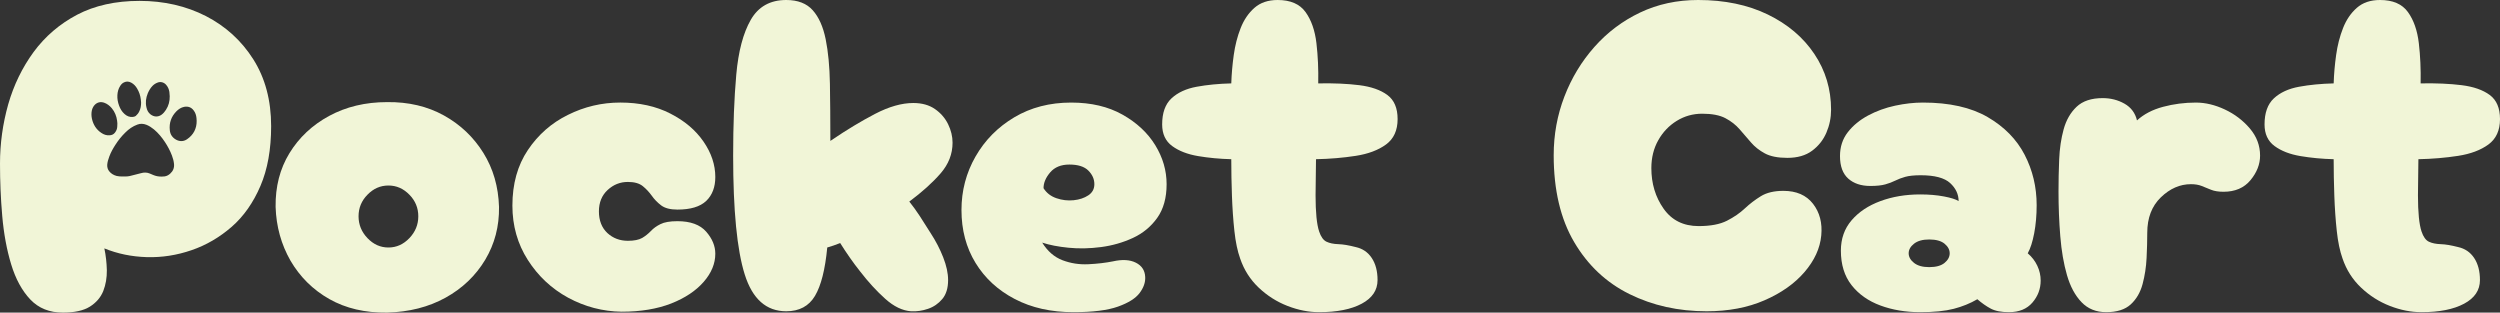<?xml version="1.0" encoding="utf-8"?>
<!-- Generator: Adobe Illustrator 27.5.0, SVG Export Plug-In . SVG Version: 6.00 Build 0)  -->
<svg version="1.1" id="Layer_1" xmlns="http://www.w3.org/2000/svg" xmlns:xlink="http://www.w3.org/1999/xlink" x="0px" y="0px"
	 viewBox="0 0 612.526 76.595" style="enable-background:new 0 0 612.526 76.595;" xml:space="preserve">
<rect x="0" y="0" width="612.526" height="76.595" fill="#333333" stroke="none"/>
<style type="text/css">
	.st0{fill:#F8F9FA;}
	.st1{fill:#F8F9F9;}
	.st2{fill:#989898;}
	.st3{fill:#999999;}
	.st4{fill:#FDF5F2;}
	.st5{fill:#989899;}
	.st6{fill:#F9F9FA;}
	.st7{fill:#FCF8EC;}
	.st8{fill:#FDF6E7;}
	.st9{fill:#FDF9EF;}
	.st10{fill:#F9F9F2;}
	.st11{fill:#F9FAF1;}
	.st12{fill:#FDF8EA;}
	.st13{fill:#FEF5E1;}
	.st14{fill:#FBF8EB;}
	.st15{fill:#FEF6E1;}
	.st16{fill:#FCF7E9;}
	.st17{fill:#FCF5DF;}
	.st18{fill:#FEF7E2;}
	.st19{fill:#FFF8E8;}
	.st20{fill:#FBF6E5;}
	.st21{fill:#F9F8EA;}
	.st22{fill:#FCF7E3;}
	.st23{fill:#FDF7E8;}
	.st24{fill:#FEF6E4;}
	.st25{fill:#FDF8E4;}
	.st26{fill:#FEF4DE;}
	.st27{fill:#FEF7E7;}
	.st28{fill:#FEFAEC;}
	.st29{fill:#FCF8EA;}
	.st30{fill:#FBFAEA;}
	.st31{fill:#FCF7E7;}
	.st32{fill:#FDF5E5;}
	.st33{fill:#FEF5E5;}
	.st34{fill:#F7F8F8;}
	.st35{fill:#FCF0CB;}
	.st36{fill:#FDF6E6;}
	.st37{fill:#FEF1D3;}
	.st38{fill:#FAF7E6;}
	.st39{fill:#FEF7E4;}
	.st40{fill:#F7FAEE;}
	.st41{fill:#FDF6E3;}
	.st42{fill:#FAF9E7;}
	.st43{fill:#FCF1D4;}
	.st44{fill:#F9F6E8;}
	.st45{fill:#FEF5E3;}
	.st46{fill:#FBF8E6;}
	.st47{fill:#FCF3D6;}
	.st48{fill:#F5E1AC;}
	.st49{fill:#FAF7EB;}
	.st50{fill:#FCF5DE;}
	.st51{fill:#FCF5E0;}
	.st52{fill:#FEF6E7;}
	.st53{fill:#FDF7E6;}
	.st54{fill:#FDF7E5;}
	.st55{fill:#FEF4D7;}
	.st56{fill:#FAEECA;}
	.st57{fill:#FAF8ED;}
	.st58{fill:#F4DE9D;}
	.st59{fill:#FCF1D3;}
	.st60{fill:#FDF3E3;}
	.st61{fill:#FEF5E2;}
	.st62{fill:#FBEABC;}
	.st63{fill:#FCF2D6;}
	.st64{fill:#FEF6E0;}
	.st65{fill:#FDF2D9;}
	.st66{fill:#FCF0CE;}
	.st67{fill:#FAF8E8;}
	.st68{fill:#FDF6DF;}
	.st69{fill:#FBEEC8;}
	.st70{fill:#FBF8E7;}
	.st71{fill:#FBE8C3;}
	.st72{fill:#FDF4DD;}
	.st73{fill:#FDF8E7;}
	.st74{fill:#FFF6DC;}
	.st75{fill:#FDFAEA;}
	.st76{fill:#FAF1D6;}
	.st77{fill:#FFF1D6;}
	.st78{fill:#FCF7E4;}
	.st79{fill:#D4D4D4;}
	.st80{fill:#F9EABC;}
	.st81{fill:#FDF8E9;}
	.st82{fill:#FDF4D7;}
	.st83{fill:#FEF5DE;}
	.st84{fill:#D5D5D5;}
	.st85{fill:#FDF3D7;}
	.st86{fill:#FBF0CB;}
	.st87{fill:#FDF6E4;}
	.st88{fill:#FCE8BA;}
	.st89{fill:#FDF4DA;}
	.st90{fill:#F7E8B8;}
	.st91{fill:#FEF8E1;}
	.st92{fill:#FBF1CC;}
	.st93{fill:#FEF2D2;}
	.st94{fill:#FDF3D9;}
	.st95{fill:#FBEBD0;}
	.st96{fill:#FEF2D5;}
	.st97{fill:#FBE8B8;}
	.st98{fill:#C7C6C6;}
	.st99{fill:#F7DFAA;}
	.st100{fill:#FCE9B5;}
	.st101{fill:#FCF5E1;}
	.st102{fill:#FDF3D3;}
	.st103{fill:#FCF0D2;}
	.st104{fill:#F6DFA5;}
	.st105{fill:#F9F5D3;}
	.st106{fill:#FDF5DF;}
	.st107{fill:#FEF6E3;}
	.st108{fill:#FEF3DA;}
	.st109{fill:#FAE6B8;}
	.st110{fill:#C5C5C4;}
	.st111{fill:#B9B9B8;}
	.st112{fill:#D2D2D2;}
	.st113{fill:#C2C2C2;}
	.st114{fill:#C9C8C8;}
	.st115{fill:#FAF8EC;}
	.st116{fill:#F9FAED;}
	.st117{fill:#FDF2D0;}
	.st118{fill:#F8EFC8;}
	.st119{fill:#FEF3D7;}
	.st120{fill:#F6E8B3;}
	.st121{fill:#FCF0D0;}
	.st122{fill:#FDF1CE;}
	.st123{fill:#F4DDA4;}
	.st124{fill:#F6E6B7;}
	.st125{fill:#F9EEC9;}
	.st126{fill:#F1E09D;}
	.st127{fill:#FFF5DD;}
	.st128{fill:#F8EEBB;}
	.st129{fill:#F3E1A1;}
	.st130{fill:#EEDC9D;}
	.st131{fill:#FFF6E5;}
	.st132{fill:#FCEFC7;}
	.st133{fill:#F8E5B4;}
	.st134{fill:#FDF1D6;}
	.st135{fill:#FBF4D4;}
	.st136{fill:#FBEFCD;}
	.st137{fill:#FEF7ED;}
	.st138{fill:#FFF8EA;}
	.st139{fill:#FFF0CD;}
	.st140{fill:#FFF5E0;}
	.st141{fill:#FDF3D6;}
	.st142{fill:#FCEFCB;}
	.st143{fill:#F3DB8E;}
	.st144{fill:#FCF2DD;}
	.st145{fill:#F4E3AC;}
	.st146{fill:#F8EDC4;}
	.st147{fill:#F8E8B6;}
	.st148{fill:#F4DB8D;}
	.st149{fill:#FCEFD0;}
	.st150{fill:#FAEFC6;}
	.st151{fill:#FCF5DA;}
	.st152{fill:#F6E5B7;}
	.st153{fill:#9E9E9E;}
	.st154{fill:#C4C4C3;}
	.st155{fill:#BCBBBB;}
	.st156{fill:#BABABA;}
	.st157{fill:#B9B9B9;}
	.st158{fill:#BDBDBD;}
	.st159{fill:#BBBBBB;}
	.st160{fill:#BEBEBE;}
	.st161{fill:#CBCBCA;}
	.st162{fill:#C0BFBF;}
	.st163{fill:#CAC9C9;}
	.st164{fill:#C6C5C5;}
	.st165{fill:#CFCECE;}
	.st166{fill:#C4C4C4;}
	.st167{fill:#BBBABA;}
	.st168{fill:#C3C3C3;}
	.st169{fill:#C1C1C1;}
	.st170{fill:#D2D3D2;}
	.st171{fill:#F7F7F8;}
	.st172{fill:#C8C8C8;}
	.st173{fill:#D3D3D3;}
	.st174{fill:#C7C7C6;}
	.st175{fill:#CBCACA;}
	.st176{fill:#CDCDCD;}
	.st177{fill:#C5C4C4;}
	.st178{fill:#BAB9B9;}
	.st179{fill:#C9C9C9;}
	.st180{fill:#D1D0D0;}
	.st181{fill:#C2C1C1;}
	.st182{fill:#D5D5D4;}
	.st183{fill:#FFF4E3;}
	.st184{fill:#F1DB9F;}
	.st185{fill:#F8E6C5;}
	.st186{fill:#FCEFCF;}
	.st187{fill:#FCF8F1;}
	.st188{fill:#F9FAF0;}
	.st189{fill:#FEF5DA;}
	.st190{fill:#FEF5D9;}
	.st191{fill:#FDF5E1;}
	.st192{fill:#FCF5D4;}
	.st193{fill:#F6E6AD;}
	.st194{fill:#9F9F9F;}
	.st195{fill:#BCBCBC;}
	.st196{fill:#C5C5C5;}
	.st197{fill:#DFDFDE;}
	.st198{fill:#C4C3C3;}
	.st199{fill:#C8C8C7;}
	.st200{fill:#C1C1C0;}
	.st201{fill:#D0D0D0;}
	.st202{fill:#D9D9D9;}
	.st203{fill:#BFBFBF;}
	.st204{fill:#C0C0C0;}
	.st205{fill:#CCCCCB;}
	.st206{fill:#B4B4B4;}
	.st207{fill:#BAB9BA;}
	.st208{fill:#C9C9C8;}
	.st209{fill:#CCCCCC;}
	.st210{fill:#FBF7E5;}
	.st211{fill:#F5E5BA;}
	.st212{fill:#F5DEA5;}
	.st213{fill:#FAE2AA;}
	.st214{fill:#FCEECB;}
	.st215{fill:#DBDADA;}
	.st216{fill:#D9D9D8;}
	.st217{fill:#A8A7A7;}
	.st218{fill:#E4E4E4;}
	.st219{fill:#CECECD;}
	.st220{fill:#C1C0C0;}
	.st221{fill:#C3C2C2;}
	.st222{fill:#FFEEDA;}
	.st223{fill:#F2DDA0;}
	.st224{fill:#FCE2BE;}
	.st225{fill:#FFEFDD;}
	.st226{fill:#FFF5DE;}
	.st227{fill:#F9DFBC;}
	.st228{fill:#FEEFC3;}
	.st229{fill:#F4D899;}
	.st230{fill:#D6D6D6;}
	.st231{fill:#E2E3E2;}
	.st232{fill:#DDDDDD;}
	.st233{fill:#FFF8EE;}
	.st234{fill:#F5E2A8;}
	.st235{fill:#FAF3CE;}
	.st236{fill:#F8EDCB;}
	.st237{fill:#FFF4D7;}
	.st238{fill:#FCF3DC;}
	.st239{fill:#FDF5D5;}
	.st240{fill:#F8E7B5;}
	.st241{fill:#F6E5B5;}
	.st242{fill:#F8ECD2;}
	.st243{fill:#F8F8E8;}
	.st244{fill:#FDF5DB;}
	.st245{fill:#FFF6E4;}
	.st246{fill:#F4E2A8;}
	.st247{fill:#F8EABA;}
	.st248{fill:#D3D2D2;}
	.st249{fill:#BEBDBD;}
	.st250{fill:#CECECE;}
	.st251{fill:#FBF0CE;}
	.st252{fill:#FCF5E7;}
	.st253{fill:#FEF2D0;}
	.st254{fill:#FDF8E6;}
	.st255{fill:#FCF3CA;}
	.st256{fill:#FAEDC7;}
	.st257{fill:#F5DCA0;}
	.st258{fill:#FAE8B3;}
	.st259{fill:#FEF6E2;}
	.st260{fill:#FCF0CD;}
	.st261{fill:#FCF4D6;}
	.st262{fill:#F8E3AD;}
	.st263{fill:#F7E4AD;}
	.st264{fill:#FCF4DD;}
	.st265{fill:#FCFAEC;}
	.st266{fill:#FEF1CF;}
	.st267{fill:#F8E4B9;}
	.st268{fill:#FBF4D7;}
	.st269{fill:#AEADAD;}
	.st270{fill:#C6C6C6;}
	.st271{fill:#FAF9F0;}
	.st272{fill:#FBF9EC;}
	.st273{fill:#FCF9E8;}
	.st274{fill:#FEF6DB;}
	.st275{fill:#FDF6DA;}
	.st276{fill:#F9E9BD;}
	.st277{fill:#FAF0C9;}
	.st278{fill:#FFF5D6;}
	.st279{fill:#F8EBB7;}
	.st280{fill:#FBF9EE;}
	.st281{fill:#FCF4D9;}
	.st282{fill:#FBF2D7;}
	.st283{fill:#FEF4DA;}
	.st284{fill:#FEF5D1;}
	.st285{fill:#FFF4E2;}
	.st286{fill:#FAF1CE;}
	.st287{fill:#FFF1CD;}
	.st288{fill:#D0D1D1;}
	.st289{fill:#D1D1D1;}
	.st290{fill:#DEDEDE;}
	.st291{fill:#CDCBCB;}
	.st292{fill:#CFCECD;}
	.st293{fill:#B1B0B0;}
	.st294{fill:#E4E5E4;}
	.st295{fill:#D8D9D8;}
	.st296{fill:#CACAC9;}
	.st297{fill:#F9F9F9;}
	.st298{fill:#F4F4F4;}
	.st299{fill:#BFBFBE;}
	.st300{fill:#FBF7E4;}
	.st301{fill:#F6E2AD;}
	.st302{fill:#FFF5D5;}
	.st303{fill:#FEF3DB;}
	.st304{fill:#FCF2D3;}
	.st305{fill:#FEF1CE;}
	.st306{fill:#DCDCDC;}
	.st307{fill:#FFF5E4;}
	.st308{fill:#F8E7BA;}
	.st309{fill:#F7E4C1;}
	.st310{fill:#FFF4D2;}
	.st311{fill:#FCF9EC;}
	.st312{fill:#FEF2D6;}
	.st313{fill:#BFBEBE;}
	.st314{fill:#FEF3D2;}
	.st315{fill:#F5E2A6;}
	.st316{fill:#FDF2CF;}
	.st317{fill:#FDF3DB;}
	.st318{fill:#F5ECCB;}
	.st319{fill:#F6E3AE;}
	.st320{fill:#FBF8E8;}
	.st321{fill:#FBF5E2;}
	.st322{fill:#FFF9E8;}
	.st323{fill:#A9A8A8;}
	.st324{fill:#FEF5DC;}
	.st325{fill:#FDF9EB;}
	.st326{fill:#FEF1D9;}
	.st327{fill:#C3C3C2;}
	.st328{fill:#DDDCDC;}
	.st329{fill:#DFDEDE;}
	.st330{fill:#FCF4E1;}
	.st331{fill:#FAEABD;}
	.st332{fill:#FAE7B8;}
	.st333{fill:#FCF7E6;}
	.st334{fill:#F6D588;}
	.st335{fill:#FAF8E4;}
	.st336{fill:#D4D4D3;}
	.st337{fill:#E7E7E7;}
	.st338{fill:#B1B1B2;}
	.st339{fill:#F4E3AB;}
	.st340{fill:#F7DB97;}
	.st341{fill:#FBECC2;}
	.st342{fill:#FEF2CF;}
	.st343{fill:#F6E1AC;}
	.st344{fill:#FCEDC4;}
	.st345{fill:#F7E2AB;}
	.st346{fill:#F5E6BD;}
	.st347{fill:#FBF8EA;}
	.st348{fill:#FCEECC;}
	.st349{fill:#FEF9EE;}
	.st350{fill:#F6E4B0;}
	.st351{fill:#FEECC5;}
	.st352{fill:#F6DFA6;}
	.st353{fill:#FBF1D7;}
	.st354{fill:#FAF0C7;}
	.st355{fill:#F9EAC0;}
	.st356{fill:#F7E7B3;}
	.st357{fill:#F8EABF;}
	.st358{fill:#F2DE9D;}
	.st359{fill:#F7E5BD;}
	.st360{fill:#F9EFD4;}
	.st361{fill:#F4E2AC;}
	.st362{fill:#F2DD8D;}
	.st363{fill:#FAEFD0;}
	.st364{fill:#F8EBBF;}
	.st365{fill:#F6EAB9;}
	.st366{fill:#F8EBC3;}
	.st367{fill:#FCF0CA;}
	.st368{fill:#FFEDBE;}
	.st369{fill:#FBF7E6;}
	.st370{fill:#FCF3D9;}
	.st371{fill:#FAF0CC;}
	.st372{fill:#CECDCD;}
	.st373{fill:#FFF4CD;}
	.st374{fill:#FEF4D9;}
	.st375{fill:#F5E4AF;}
	.st376{fill:#F8EDC8;}
	.st377{fill:#F2DC9F;}
	.st378{fill:#F6ECBE;}
	.st379{fill:#F8F0D0;}
	.st380{fill:#F3D992;}
	.st381{fill:#FBEDC9;}
	.st382{fill:#F9EEC5;}
	.st383{fill:#F6E6BC;}
	.st384{fill:#F8E3B9;}
	.st385{fill:#F2E1A4;}
	.st386{fill:#F6DEA3;}
	.st387{fill:#EFDA94;}
	.st388{fill:#F8E8BD;}
	.st389{fill:#FCEEC9;}
	.st390{fill:#F3E1B3;}
	.st391{fill:#FAF8E6;}
	.st392{fill:#FCEECD;}
	.st393{fill:#F5E6B4;}
	.st394{fill:#F8E4B6;}
	.st395{fill:#FBE7B7;}
	.st396{fill:#F5E8BC;}
	.st397{fill:#F5E1A9;}
	.st398{fill:#FCF1D0;}
	.st399{fill:#B0B0B0;}
	.st400{fill:#F6E6B2;}
	.st401{fill:#F6D88A;}
	.st402{fill:#F5E1A6;}
	.st403{fill:#F5D98E;}
	.st404{fill:#F6E8B6;}
	.st405{fill:#CBCBCB;}
	.st406{fill:#F1E1AD;}
	.st407{fill:#F6E3B0;}
	.st408{fill:#F4E4A4;}
	.st409{fill:#F6E0AA;}
	.st410{fill:#F4E0AB;}
	.st411{fill:#F4DC9A;}
	.st412{fill:#DCDCDB;}
	.st413{fill:#FAE8BC;}
	.st414{fill:#FCF2D1;}
	.st415{fill:#EFD899;}
	.st416{fill:#FFF7D9;}
	.st417{fill:#CDCCCC;}
	.st418{fill:#F6E4AD;}
	.st419{fill:#F5D98D;}
	.st420{fill:#F7EABE;}
	.st421{fill:#D7D6D6;}
	.st422{fill:#D7D7D6;}
	.st423{fill:#FAEFCA;}
	.st424{fill:#F5E2AB;}
	.st425{fill:#F7E8B6;}
	.st426{fill:#F4E0A3;}
	.st427{fill:#F2E0A2;}
	.st428{fill:#F5E2A3;}
	.st429{fill:#F8EAC5;}
	.st430{fill:#F3DD9C;}
	.st431{fill:#F5E2A9;}
	.st432{fill:#F9EDC6;}
	.st433{fill:#FBE8CA;}
	.st434{fill:#FFF3DD;}
	.st435{fill:#FDF0C9;}
	.st436{fill:#E0E0E0;}
	.st437{fill:#F3DC95;}
	.st438{fill:#F4DFA5;}
	.st439{fill:#FBEFC9;}
	.st440{fill:#F5DC96;}
	.st441{fill:#F9E7C0;}
	.st442{fill:#F5E1AA;}
	.st443{fill:#F8E5AC;}
	.st444{fill:#F3E1A4;}
	.st445{fill:#F7EEBC;}
	.st446{fill:#F7D890;}
	.st447{fill:#BDBCBC;}
	.st448{fill:#FAE6B7;}
	.st449{fill:#F8E4B3;}
	.st450{fill:#F7DA93;}
	.st451{fill:#FBE8BA;}
	.st452{fill:#F1DE9A;}
	.st453{fill:#F9E4B7;}
	.st454{fill:#F9E9C3;}
	.st455{fill:#F3D993;}
	.st456{fill:#F7E3B9;}
	.st457{fill:#F5F5F5;}
	.st458{fill:#E2E2E2;}
	.st459{fill:#F7D686;}
	.st460{fill:#FAD686;}
	.st461{fill:#F5DD9E;}
	.st462{fill:#F4DFA1;}
	.st463{fill:#F8E8B8;}
	.st464{fill:#F6DFAA;}
	.st465{fill:#F8E1AB;}
	.st466{fill:#F9E6B1;}
	.st467{fill:#F8DEA4;}
	.st468{fill:#FDF3D2;}
	.st469{fill:#F9E8B6;}
	.st470{fill:#F6E2AC;}
	.st471{fill:#F7E7B2;}
	.st472{fill:#F8E3AB;}
	.st473{fill:#FDF0C7;}
	.st474{fill:#C7C7C7;}
	.st475{fill:#C6C6C5;}
	.st476{fill:#D6D6D5;}
	.st477{fill:#F7D884;}
	.st478{fill:#F1E2AD;}
	.st479{fill:#F4E19B;}
	.st480{fill:#F0E196;}
	.st481{fill:#F5D888;}
	.st482{fill:#F6E1AA;}
	.st483{fill:#F5D890;}
	.st484{fill:#F6DA8E;}
	.st485{fill:#F3E1A3;}
	.st486{fill:#F3E1A9;}
	.st487{fill:#F5E5AC;}
	.st488{fill:#F0DDAC;}
	.st489{fill:#F6E1A4;}
	.st490{fill:#F4DA92;}
	.st491{fill:#FAEABF;}
	.st492{fill:#F2E2A1;}
	.st493{fill:#F2E0B0;}
	.st494{fill:#F9E6B8;}
	.st495{fill:#FBEEC2;}
	.st496{fill:#FDD679;}
	.st497{fill:#F3DA8D;}
	.st498{fill:#F2DC9B;}
	.st499{fill:#F6E1BA;}
	.st500{fill:#F5DD9A;}
	.st501{fill:#F2DB91;}
	.st502{fill:#F1DEA5;}
	.st503{fill:#F8EFC5;}
	.st504{fill:#F8ECB9;}
	.st505{fill:#F9D993;}
	.st506{fill:#FDE9B9;}
	.st507{fill:#F6E3AB;}
	.st508{fill:#F9E5B3;}
	.st509{fill:#F7E1A8;}
	.st510{fill:#F3DC8F;}
	.st511{fill:#F7D787;}
	.st512{fill:#F1DB96;}
	.st513{fill:#F6E1A7;}
	.st514{fill:#FBE9BA;}
	.st515{fill:#F4DA8E;}
	.st516{fill:#F1DDA3;}
	.st517{fill:#F5D889;}
	.st518{fill:#F8D78D;}
	.st519{fill:#F4DCA8;}
	.st520{fill:#F7E2AD;}
	.st521{fill:#F5E7B2;}
	.st522{fill:#FCECB8;}
	.st523{fill:#F6E4AE;}
	.st524{fill:#F7D68C;}
	.st525{fill:#FCEFCA;}
	.st526{fill:#F4DDA3;}
	.st527{fill:#F4DA94;}
	.st528{fill:#F6D88C;}
	.st529{fill:#CCCBCB;}
	.st530{fill:#F5E8AF;}
	.st531{fill:#C2C2C1;}
	.st532{fill:#F8D789;}
	.st533{fill:#F4E3A6;}
	.st534{fill:#A7A6A6;}
	.st535{fill:#F8D889;}
	.st536{fill:#FBE7B5;}
	.st537{fill:#FEEFC9;}
	.st538{fill:#D7D7D7;}
	.st539{fill:#F7D88E;}
	.st540{fill:#F5DCA5;}
	.st541{fill:#D0D0CF;}
	.st542{fill:#F5D88A;}
	.st543{fill:#F5D985;}
	.st544{fill:#F5DFA8;}
	.st545{fill:#F5DB91;}
	.st546{fill:#D1D1D0;}
	.st547{fill:#F3DA8E;}
	.st548{fill:#F7D88A;}
	.st549{fill:#F2D98B;}
	.st550{fill:#F4DB8B;}
	.st551{fill:#F9E7B0;}
	.st552{fill:#FAEDB9;}
	.st553{fill:#F5D88B;}
	.st554{fill:#FBF8ED;}
	.st555{fill:#FEF6E5;}
	.st556{fill:#F4E2AD;}
	.st557{fill:#FCF8E9;}
	.st558{fill:#FBF7E7;}
	.st559{fill:#FAF9ED;}
	.st560{fill:#F9F8E2;}
	.st561{fill:#FCEEC8;}
	.st562{fill:#FFF3D9;}
	.st563{fill:#F5DFA9;}
	.st564{fill:#FFF1CA;}
	.st565{fill:#FDF3DA;}
	.st566{fill:#F6D68E;}
	.st567{fill:#FAECC4;}
	.st568{fill:#F8E4B1;}
	.st569{fill:#FFF4DE;}
	.st570{fill:#FBEEC3;}
	.st571{fill:#F8E7BB;}
	.st572{fill:#FCF6E1;}
	.st573{fill:#F9F3D6;}
	.st574{fill:#FBF5DB;}
	.st575{fill:#FCEBCA;}
	.st576{fill:#F7E6B5;}
	.st577{fill:#FBF9EA;}
	.st578{fill:#FBF8DF;}
	.st579{fill:#F9DE98;}
	.st580{fill:#F9F0D1;}
	.st581{fill:#FDEBC1;}
	.st582{fill:#FCECC2;}
	.st583{fill:#F6E2B1;}
	.st584{fill:#F6E1AE;}
	.st585{fill:#F3DF9F;}
	.st586{fill:#F4DA8D;}
	.st587{fill:#FFF2CB;}
	.st588{fill:#F2E0B2;}
	.st589{fill:#F6DDAC;}
	.st590{fill:#F5DD9B;}
	.st591{fill:#FBF2C7;}
	.st592{fill:#FAEFC3;}
	.st593{fill:#F6DA81;}
	.st594{fill:#F5E2A2;}
	.st595{fill:#F9D688;}
	.st596{fill:#F4DC95;}
	.st597{fill:#F7DEA8;}
	.st598{fill:#FCD97F;}
	.st599{fill:#F2DCAA;}
	.st600{fill:#FEF4D4;}
	.st601{fill:#FCECC3;}
	.st602{fill:#FBEFC7;}
	.st603{fill:#F4D889;}
	.st604{fill:#F4E0A4;}
	.st605{fill:#F3D985;}
	.st606{fill:#F4DE9C;}
	.st607{fill:#F2DF9A;}
	.st608{fill:#F6DF9A;}
	.st609{fill:#F1DE9D;}
	.st610{fill:#F7E5AB;}
	.st611{fill:#F0DC86;}
	.st612{fill:#F1E1A0;}
	.st613{fill:#F5D884;}
	.st614{fill:#F2DF96;}
	.st615{fill:#F6D987;}
	.st616{fill:#F7DA8F;}
	.st617{fill:#F7E4B0;}
	.st618{fill:#F6E2A9;}
	.st619{fill:#FFF4D1;}
	.st620{fill:#F7E3AB;}
	.st621{fill:#FDF6DB;}
	.st622{fill:#FDF0CA;}
	.st623{fill:#F7D87C;}
	.st624{fill:#F4DC98;}
	.st625{fill:#F6DB94;}
	.st626{fill:#FEEDC1;}
	.st627{fill:#F7E5B3;}
	.st628{fill:#F7D98C;}
	.st629{fill:#F4E4B0;}
	.st630{fill:#F9E0AB;}
	.st631{fill:#F3D98B;}
	.st632{fill:#FDEECD;}
	.st633{fill:#F7DD9B;}
	.st634{fill:#D8D8D7;}
	.st635{fill:#A4A4A3;}
	.st636{fill:#A5A5A4;}
	.st637{fill:#F9E8C5;}
	.st638{fill:#F9E7C5;}
	.st639{fill:#F4D97A;}
	.st640{fill:#F5D97B;}
	.st641{fill:#F1DC9E;}
	.st642{fill:#FCF0C6;}
	.st643{fill:#F3E2A4;}
	.st644{fill:#F6DA91;}
	.st645{fill:#F9E8B7;}
	.st646{fill:#FFF2CE;}
	.st647{fill:#FBEDBA;}
	.st648{fill:#F8EAB9;}
	.st649{fill:#F8EBBD;}
	.st650{fill:#F4EDBB;}
	.st651{fill:#F5D988;}
	.st652{fill:#F7D784;}
	.st653{fill:#ADADAD;}
	.st654{fill:#F6E3A7;}
	.st655{fill:#F9E8B9;}
	.st656{fill:#FDEBC7;}
	.st657{fill:#F8E2AA;}
	.st658{fill:#F2D992;}
	.st659{fill:#F9FAFA;}
	.st660{fill:#CFCFCF;}
	.st661{fill:#AEAEAE;}
	.st662{fill:#ABAAAA;}
	.st663{fill:#B8B8B8;}
	.st664{fill:#F6DB99;}
	.st665{fill:#F7E1AA;}
	.st666{fill:#A3A3A3;}
	.st667{fill:#AFAFAF;}
	.st668{fill:#A2A2A2;}
	.st669{fill:#F7E3B0;}
	.st670{fill:#F2DD97;}
	.st671{fill:#F8E6BB;}
	.st672{fill:#FCF1D1;}
	.st673{fill:#F5DFAA;}
	.st674{fill:#FAE3B6;}
	.st675{fill:#F6D988;}
	.st676{fill:#F4D988;}
	.st677{fill:#F6E1AB;}
	.st678{fill:#F6D889;}
	.st679{fill:#F5DC95;}
	.st680{fill:#F2DC9A;}
	.st681{fill:#F2DE9C;}
	.st682{fill:#F8EDBF;}
	.st683{fill:#FAECC0;}
	.st684{fill:#F2DD8C;}
	.st685{fill:#FCEBC2;}
	.st686{fill:#F4DD9B;}
	.st687{fill:#F4E1A3;}
	.st688{fill:#FDF3CF;}
	.st689{fill:#F7D980;}
	.st690{fill:#F5E3A9;}
	.st691{fill:#FBE4B9;}
	.st692{fill:#FAF2D0;}
	.st693{fill:#F5D686;}
	.st694{fill:#F6DDA6;}
	.st695{fill:#F5DAA4;}
	.st696{fill:#FAE8BB;}
	.st697{fill:#F7EEC8;}
	.st698{fill:#F4E1A9;}
	.st699{fill:#B3B3B3;}
	.st700{fill:#FDF3CC;}
	.st701{fill:#F2E0A5;}
	.st702{fill:#F5DC94;}
	.st703{fill:#F7E1A4;}
	.st704{fill:#F6DFA3;}
	.st705{fill:#F3DE9B;}
	.st706{fill:#D8D7D7;}
	.st707{fill:#FBF1D0;}
	.st708{fill:#F6E7B3;}
	.st709{fill:#FCEBBA;}
	.st710{fill:#FDF5D0;}
	.st711{fill:#F2DC97;}
	.st712{fill:#F1DC94;}
	.st713{fill:#F8D67E;}
	.st714{fill:#F3DD99;}
	.st715{fill:#F5E29C;}
	.st716{fill:#F7E0A9;}
	.st717{fill:#F4E09D;}
	.st718{fill:#F5DF9B;}
	.st719{fill:#F9E4B6;}
	.st720{fill:#F8E2A8;}
	.st721{fill:#F4D98A;}
	.st722{fill:#F4E09E;}
	.st723{fill:#F8E6B5;}
	.st724{fill:#A4A4A5;}
	.st725{fill:#ACACAC;}
	.st726{fill:#A2A1A1;}
	.st727{fill:#F6E4AA;}
	.st728{fill:#FAEFC9;}
	.st729{fill:#F6D989;}
	.st730{fill:#F7E2A9;}
	.st731{fill:#F3DEA2;}
	.st732{fill:#F2E2B0;}
	.st733{fill:#F5E4AB;}
	.st734{fill:#F5D989;}
	.st735{fill:#FCD581;}
	.st736{fill:#F4DB76;}
	.st737{fill:#F4D78B;}
	.st738{fill:#F7D889;}
	.st739{fill:#FAE5A8;}
	.st740{fill:#FAEBC2;}
	.st741{fill:#FAE9BD;}
	.st742{fill:#F7E4AA;}
	.st743{fill:#FDF0D1;}
	.st744{fill:#F6D888;}
	.st745{fill:#F9E3A9;}
	.st746{fill:#F7E1AC;}
	.st747{fill:#FDF0CE;}
	.st748{fill:#F6D78B;}
	.st749{fill:#F4E2A7;}
	.st750{fill:#F6E1A2;}
	.st751{fill:#F5D885;}
	.st752{fill:#F7E3AC;}
	.st753{fill:#F0D88E;}
	.st754{fill:#FCEFC5;}
	.st755{fill:#FAECBD;}
	.st756{fill:#F4DD9E;}
	.st757{fill:#F6E2AF;}
	.st758{fill:#F6E2A7;}
	.st759{fill:#F6E5B1;}
	.st760{fill:#FEF1CB;}
	.st761{fill:#F6DE9F;}
	.st762{fill:#F4E3AE;}
	.st763{fill:#F1DB9B;}
	.st764{fill:#FBF3D6;}
	.st765{fill:#F8DA8D;}
	.st766{fill:#F4E6B4;}
	.st767{fill:#FAE6BC;}
	.st768{fill:#F5DB92;}
	.st769{fill:#F4DA86;}
	.st770{fill:#F3E0A3;}
	.st771{fill:#F4D985;}
	.st772{fill:#F4E0A0;}
	.st773{fill:#F5D997;}
	.st774{fill:#F5D894;}
	.st775{fill:#F5DEA1;}
	.st776{fill:#F2DA94;}
	.st777{fill:#F5D88E;}
	.st778{fill:#F9D979;}
	.st779{fill:#F3DB82;}
	.st780{fill:#F5DC8B;}
	.st781{fill:#F3DB93;}
	.st782{fill:#F5DE92;}
	.st783{fill:#F9ECC4;}
	.st784{fill:#F9D786;}
	.st785{fill:#C4C3C2;}
	.st786{fill:#EFDB92;}
	.st787{fill:#FAD874;}
	.st788{fill:#F6D886;}
	.st789{fill:#F3DB84;}
	.st790{fill:#F7DA7C;}
	.st791{fill:#F6D87F;}
	.st792{fill:#F6E6B0;}
	.st793{fill:#FBEFC1;}
	.st794{fill:#F5D98C;}
	.st795{fill:#F7D886;}
	.st796{fill:#F5DDA1;}
	.st797{fill:#FDD87F;}
	.st798{fill:#F2D986;}
	.st799{fill:#F2DB94;}
	.st800{fill:#F8D890;}
	.st801{fill:#F8D77C;}
	.st802{fill:#F6DA7B;}
	.st803{fill:#F6DA92;}
	.st804{fill:#FBD789;}
	.st805{fill:#F5D986;}
	.st806{fill:#F4DA89;}
	.st807{fill:#F8D689;}
	.st808{fill:#FEDA91;}
	.st809{fill:#FFD87F;}
	.st810{fill:#F7DB89;}
	.st811{fill:#F8D687;}
	.st812{fill:#FBD77A;}
	.st813{fill:#F5E6AA;}
	.st814{fill:#F7D67F;}
	.st815{fill:#F3D98E;}
	.st816{fill:#FDD77F;}
	.st817{fill:#FAD578;}
	.st818{fill:#FED880;}
	.st819{fill:#FED685;}
	.st820{fill:#F9DC9B;}
	.st821{fill:#F8D786;}
	.st822{fill:#F5DA84;}
	.st823{fill:#F5D98A;}
	.st824{fill:#FDD581;}
	.st825{fill:#FED881;}
	.st826{fill:#F7D783;}
	.st827{fill:#F6D887;}
	.st828{fill:#FFD482;}
	.st829{fill:#F4D78A;}
	.st830{fill:#F3D884;}
	.st831{fill:#FAD889;}
	.st832{fill:#F6D98C;}
	.st833{fill:#F9E6B2;}
	.st834{fill:#F3D98C;}
	.st835{fill:#F3DB86;}
	.st836{fill:#F4D888;}
	.st837{fill:#F6D986;}
	.st838{fill:#F9E1AB;}
	.st839{fill:#F4DE98;}
	.st840{fill:#F2DB90;}
	.st841{fill:#F4D88C;}
	.st842{fill:#F9E7AE;}
	.st843{fill:#F4DEA0;}
	.st844{fill:#F7DFA2;}
	.st845{fill:#F6E2A5;}
	.st846{fill:#F4E29F;}
	.st847{fill:#F3D991;}
	.st848{fill:#F8E6A8;}
	.st849{fill:#F1DC99;}
	.st850{fill:#F6D893;}
	.st851{fill:#F8DB94;}
	.st852{fill:#F8E0A3;}
	.st853{fill:#F4DB92;}
	.st854{fill:#F9E7AF;}
	.st855{fill:#F7E9BB;}
	.st856{fill:#F5E8B0;}
	.st857{fill:#FAE6B9;}
	.st858{fill:#F6EBC1;}
	.st859{fill:#F5E3AC;}
	.st860{fill:#F3E1A5;}
	.st861{fill:#FEF4D6;}
	.st862{fill:#F5DFA5;}
	.st863{fill:#F8E8BA;}
	.st864{fill:#F3E1A6;}
	.st865{fill:#F5E5B2;}
	.st866{fill:#F6E6B5;}
	.st867{fill:#FBF0CD;}
	.st868{fill:#FAE8BD;}
	.st869{fill:#F7DAA1;}
	.st870{fill:#F8EDC6;}
	.st871{fill:#F4DC94;}
	.st872{fill:#F6E6B3;}
	.st873{fill:#F4E5B2;}
	.st874{fill:#F6E5B2;}
	.st875{fill:#FEF2CE;}
	.st876{fill:#F4E19E;}
	.st877{fill:#F8E4AC;}
	.st878{fill:#F3DC96;}
	.st879{fill:#FDE1AE;}
	.st880{fill:#F6DDA9;}
	.st881{fill:#FBE7BD;}
	.st882{fill:#F8F5DF;}
	.st883{fill:#F6D78C;}
	.st884{fill:#FDEDC1;}
	.st885{fill:#F9E4AD;}
	.st886{fill:#F7E9B4;}
	.st887{fill:#F5E2AA;}
	.st888{fill:#F6E3AC;}
	.st889{fill:#F9D974;}
	.st890{fill:#FED679;}
	.st891{fill:#F5D987;}
	.st892{fill:#F9DA92;}
	.st893{fill:#F1D992;}
	.st894{fill:#F9E7AB;}
	.st895{fill:#F9D582;}
	.st896{fill:#FDF7E2;}
	.st897{fill:#FEF6D3;}
	.st898{fill:#F0DB98;}
	.st899{fill:#F3DDAC;}
	.st900{fill:#F7DA7A;}
	.st901{fill:#F4DC92;}
	.st902{fill:#FDD77E;}
	.st903{fill:#FCD982;}
	.st904{fill:#FDD77A;}
	.st905{fill:#F4DB87;}
	.st906{fill:#F6DB79;}
	.st907{fill:#FEFEF9;}
	.st908{fill:#F2DC96;}
	.st909{fill:#FFFAE1;}
	.st910{fill:#F5E6AD;}
	.st911{fill:#FBF0C7;}
	.st912{fill:#F0DC9C;}
	.st913{fill:#FBECB6;}
	.st914{fill:#F2D894;}
	.st915{fill:#F1DB8E;}
	.st916{fill:#FEFDF7;}
	.st917{fill:#F4DC90;}
	.st918{fill:#FCEFC9;}
	.st919{fill:#FEF2CD;}
	.st920{fill:#F4E0A1;}
	.st921{fill:#FDD778;}
	.st922{fill:#FAD77F;}
	.st923{fill:#FBD976;}
	.st924{fill:#F3E09B;}
	.st925{fill:#F9DB9A;}
	.st926{fill:#FEF2CC;}
	.st927{fill:#FEF3D9;}
	.st928{fill:#FCD679;}
	.st929{fill:#FEFDF4;}
	.st930{fill:#F8E9BB;}
	.st931{fill:#FAF8D6;}
	.st932{fill:#FCD778;}
	.st933{fill:#F6DD9C;}
	.st934{fill:#F3DE9C;}
	.st935{fill:#FAF7F3;}
	.st936{fill:#FEF6DA;}
	.st937{opacity:0.11;}
	.st938{fill:#FFFFFF;}
	.st939{fill:#E83895;}
	.st940{fill:#F1F5D7;}
</style>
<g>
	<path class="st940" d="M62.061,14.531c-2.906-4.589-6.796-8.108-11.626-10.599c-4.851-2.469-10.271-3.715-16.236-3.715
		c-5.9,0-10.992,1.136-15.297,3.387c-4.305,2.272-7.845,5.31-10.664,9.134c-2.797,3.824-4.873,8.107-6.228,12.827
		C0.677,30.308,0,35.16,0,40.098c0,4.239,0.175,8.5,0.546,12.783c0.371,4.305,1.093,8.26,2.185,11.866
		c1.093,3.605,2.666,6.49,4.698,8.632c2.032,2.142,4.698,3.212,7.976,3.212c2.841,0,5.048-0.481,6.621-1.464
		c1.551-0.984,2.644-2.251,3.278-3.824c0.612-1.574,0.896-3.257,0.874-5.092c-0.044-1.814-0.24-3.605-0.612-5.354
		c3.212,1.311,6.665,2.032,10.38,2.142c3.715,0.109,7.386-0.459,10.992-1.705c3.584-1.224,6.862-3.147,9.834-5.726
		c2.95-2.578,5.288-5.922,7.037-10.008c1.748-4.065,2.622-8.96,2.622-14.641C66.432,24.583,64.968,19.12,62.061,14.531z
		 M36.21,22.856c0.284-0.656,0.634-1.267,1.136-1.792c0.35-0.371,0.787-0.655,1.267-0.83c0.721-0.284,1.508-0.087,2.054,0.503
		c0.459,0.503,0.721,1.093,0.83,1.77c0.044,0.349,0.066,0.721,0.087,1.071c0.022,1.202-0.262,2.317-0.918,3.322
		c-0.284,0.437-0.612,0.852-1.049,1.18c-0.918,0.677-1.923,0.568-2.753-0.066c-0.546-0.437-0.852-1.027-0.983-1.705
		C35.598,25.129,35.751,23.971,36.21,22.856z M29.457,21.043c0.24-0.372,0.546-0.699,0.962-0.874c0.59-0.284,1.18-0.218,1.748,0.087
		c0.612,0.328,1.071,0.831,1.42,1.421c0.503,0.83,0.809,1.726,0.918,2.709c0.022,0.241,0.044,0.481,0.066,0.743
		c0,0.765-0.109,1.486-0.459,2.185c-0.197,0.415-0.481,0.765-0.83,1.071c-0.218,0.175-0.459,0.219-0.721,0.262
		c-0.809,0.087-1.464-0.197-2.054-0.721c-0.634-0.568-1.049-1.268-1.333-2.054c-0.306-0.831-0.459-1.661-0.415-2.535
		C28.802,22.507,28.998,21.742,29.457,21.043z M24.825,32.559c-1.246-0.831-1.967-2.011-2.294-3.431
		c-0.153-0.699-0.175-1.399-0.022-2.098c0.131-0.524,0.371-1.006,0.743-1.377c0.634-0.612,1.377-0.765,2.229-0.503
		c0.765,0.262,1.377,0.743,1.901,1.355c0.743,0.896,1.158,1.923,1.311,3.059c0.044,0.219,0.044,0.459,0.065,0.656
		c-0.022,0.503,0,0.961-0.131,1.42c-0.109,0.306-0.24,0.59-0.459,0.853c-0.328,0.437-0.787,0.633-1.311,0.656
		C26.114,33.214,25.436,32.974,24.825,32.559z M41.717,42.524c-0.393,0.372-0.852,0.612-1.377,0.699
		c-0.306,0.022-0.59,0.044-0.787,0.044c-0.765,0-1.398-0.131-2.01-0.393c-0.262-0.109-0.546-0.219-0.83-0.35
		c-0.699-0.306-1.442-0.306-2.185-0.087c-0.918,0.24-1.836,0.48-2.753,0.699c-0.612,0.131-1.246,0.109-1.879,0.109
		c-0.437,0-0.874-0.044-1.311-0.131c-0.721-0.197-1.355-0.546-1.836-1.158c-0.35-0.437-0.503-0.961-0.481-1.551
		c0.044-0.699,0.262-1.376,0.503-2.032c0.371-1.027,0.918-1.988,1.508-2.907c0.699-1.093,1.508-2.098,2.426-2.994
		c0.852-0.853,1.814-1.53,2.95-1.945c0.743-0.284,1.464-0.24,2.207,0.044c0.677,0.262,1.289,0.678,1.858,1.136
		c1.071,0.896,1.945,1.967,2.71,3.125c0.677,1.027,1.267,2.142,1.705,3.3c0.262,0.678,0.437,1.377,0.503,2.076
		C42.722,41.147,42.394,41.912,41.717,42.524z M45.803,34.133c-0.852,0.568-1.77,0.568-2.666,0.087
		c-0.896-0.503-1.442-1.289-1.53-2.316c-0.197-1.792,0.35-3.344,1.617-4.633c0.524-0.524,1.136-0.94,1.901-1.093
		c0.94-0.174,1.748,0.087,2.338,0.896c0.415,0.546,0.612,1.159,0.678,1.836c0.022,0.219,0.022,0.416,0.044,0.699
		C48.207,31.488,47.42,33.04,45.803,34.133z"/>
	<path class="st940" d="M118.441,37.476c-2.404-3.868-5.616-6.928-9.659-9.179c-4.065-2.25-8.697-3.343-13.942-3.278
		c-5.31,0-10.052,1.136-14.204,3.387c-4.152,2.251-7.386,5.31-9.724,9.134s-3.453,8.195-3.387,13.155
		c0.153,4.808,1.377,9.2,3.649,13.177c2.316,3.955,5.463,7.102,9.506,9.397c4.065,2.295,8.763,3.387,14.161,3.322
		c5.398-0.153,10.161-1.355,14.313-3.649c4.152-2.295,7.386-5.398,9.724-9.287c2.338-3.912,3.453-8.217,3.387-12.959
		C122.112,45.736,120.845,41.344,118.441,37.476z M100.303,58.345c-1.464,1.53-3.169,2.295-5.135,2.295
		c-1.967,0-3.671-0.765-5.135-2.295c-1.464-1.53-2.185-3.322-2.185-5.354c0-2.032,0.721-3.802,2.185-5.288
		c1.464-1.508,3.169-2.251,5.135-2.251c1.967,0,3.671,0.743,5.135,2.251c1.464,1.486,2.185,3.256,2.185,5.288
		C102.489,55.023,101.768,56.815,100.303,58.345z"/>
	<path class="st940" d="M165.97,54.193c-1.814,0-3.212,0.24-4.152,0.721c-0.94,0.459-1.726,1.027-2.338,1.683
		c-0.634,0.655-1.333,1.223-2.142,1.704c-0.809,0.459-1.967,0.699-3.496,0.699c-1.967,0-3.649-0.634-5.026-1.901
		c-1.377-1.289-2.076-3.06-2.076-5.311c0-2.185,0.721-3.933,2.142-5.244c1.42-1.311,3.059-1.967,4.961-1.967
		c1.595,0,2.819,0.349,3.671,1.049c0.83,0.677,1.551,1.464,2.185,2.338c0.612,0.874,1.377,1.661,2.294,2.36
		c0.896,0.678,2.229,1.027,3.977,1.027c3.212,0,5.551-0.699,7.058-2.12c1.486-1.42,2.229-3.387,2.229-5.856
		c0-2.994-0.962-5.879-2.885-8.675c-1.945-2.819-4.655-5.114-8.151-6.884c-3.496-1.792-7.583-2.688-12.238-2.688
		c-4.523,0-8.785,1.005-12.827,3.016c-4.043,1.988-7.321,4.873-9.834,8.632c-2.513,3.737-3.78,8.282-3.78,13.592
		c0,4.961,1.267,9.397,3.78,13.33c2.513,3.933,5.791,7.015,9.877,9.244c4.086,2.207,8.457,3.365,13.112,3.43
		c4.655,0,8.697-0.678,12.128-2.01c3.431-1.355,6.075-3.125,7.976-5.31c1.901-2.185,2.841-4.48,2.841-6.884
		c0-1.901-0.743-3.693-2.229-5.398C171.521,55.045,169.183,54.193,165.97,54.193z"/>
	<path class="st940" d="M192.631,76.265c-4.882,0-8.268-3.005-10.162-9.014c-1.895-6.009-2.84-15.715-2.84-29.118
		c0-7.502,0.254-14.112,0.765-19.832c0.509-5.717,1.693-10.198,3.551-13.439C185.802,1.622,188.696,0,192.631,0
		c2.84,0,5.006,0.839,6.5,2.513c1.493,1.676,2.549,4.043,3.169,7.102c0.618,3.059,0.965,6.703,1.038,10.926
		c0.071,4.225,0.109,8.888,0.109,13.985l0.328-0.218c3.642-2.475,7.175-4.606,10.599-6.393c3.423-1.784,6.556-2.677,9.397-2.677
		c2.112,0,3.879,0.492,5.299,1.476c1.42,0.983,2.495,2.223,3.223,3.714c0.727,1.494,1.093,3.005,1.093,4.535
		c0,2.769-0.984,5.282-2.95,7.54s-4.518,4.553-7.648,6.883c0.874,1.093,1.73,2.277,2.567,3.551c0.837,1.275,1.73,2.677,2.677,4.206
		c1.238,1.895,2.257,3.862,3.059,5.901c0.801,2.04,1.203,3.898,1.203,5.572c0,1.967-0.475,3.516-1.42,4.644
		c-0.948,1.13-2.114,1.931-3.497,2.404c-1.385,0.475-2.769,0.674-4.152,0.601c-2.114-0.145-4.225-1.164-6.338-3.059
		c-2.113-1.893-4.152-4.114-6.118-6.665c-0.874-1.093-1.731-2.241-2.567-3.442c-0.839-1.201-1.622-2.385-2.35-3.551
		c-1.093,0.437-2.149,0.802-3.169,1.093c-0.51,5.392-1.512,9.342-3.005,11.855C198.183,75.009,195.835,76.265,192.631,76.265z"/>
	<path class="st940" d="M262.995,76.484c-5.463,0-10.253-1.073-14.367-3.223c-4.117-2.148-7.321-5.097-9.615-8.85
		c-2.295-3.751-3.442-8.067-3.442-12.948c0-4.733,1.147-9.104,3.442-13.112c2.294-4.005,5.463-7.211,9.505-9.615
		c4.043-2.404,8.687-3.605,13.931-3.605c4.879,0,9.07,0.984,12.565,2.95c3.497,1.967,6.174,4.462,8.031,7.484
		c1.858,3.024,2.786,6.211,2.786,9.561c0,3.352-0.765,6.102-2.294,8.249c-1.53,2.15-3.516,3.789-5.955,4.917
		c-2.441,1.131-5.045,1.877-7.813,2.241c-2.769,0.365-5.427,0.419-7.976,0.163c-2.55-0.254-4.698-0.672-6.447-1.256
		c1.311,2.113,2.967,3.551,4.972,4.315c2.002,0.765,4.114,1.093,6.337,0.984c2.22-0.109,4.242-0.345,6.064-0.711
		c2.257-0.508,4.114-0.399,5.572,0.329c1.456,0.729,2.222,1.895,2.295,3.496c0.072,1.311-0.383,2.623-1.366,3.934
		c-0.984,1.311-2.751,2.422-5.3,3.332C271.371,76.03,267.73,76.484,262.995,76.484z M255.675,46.109
		c0.727,1.166,1.784,1.986,3.168,2.458c1.383,0.475,2.786,0.638,4.207,0.492c1.42-0.145,2.622-0.546,3.605-1.203
		c0.983-0.655,1.475-1.565,1.475-2.732c0-1.238-0.492-2.349-1.475-3.332c-0.984-0.984-2.532-1.475-4.644-1.475
		c-2.04,0-3.605,0.638-4.698,1.912C256.222,43.506,255.675,44.798,255.675,46.109z"/>
	<path class="st940" d="M323.2,76.484c-2.551,0-5.136-0.509-7.758-1.53c-2.622-1.019-4.971-2.513-7.047-4.479
		c-2.076-1.967-3.589-4.333-4.535-7.102c-0.655-1.82-1.13-4.078-1.42-6.775c-0.292-2.694-0.492-5.572-0.601-8.631
		c-0.11-3.06-0.164-6.046-0.164-8.96c-2.84-0.071-5.555-0.328-8.14-0.765c-2.586-0.437-4.698-1.257-6.337-2.458
		c-1.639-1.201-2.458-2.967-2.458-5.299c0-2.841,0.765-4.972,2.294-6.393c1.53-1.42,3.587-2.366,6.174-2.84
		c2.584-0.473,5.409-0.746,8.468-0.819c0.072-2.257,0.273-4.57,0.601-6.939c0.328-2.366,0.891-4.57,1.693-6.61
		c0.801-2.038,1.929-3.696,3.388-4.971C308.813,0.638,310.706,0,313.038,0c3.131,0,5.408,0.984,6.829,2.95
		c1.42,1.967,2.311,4.517,2.676,7.648c0.364,3.133,0.509,6.411,0.437,9.834c3.787-0.071,7.138,0.074,10.052,0.436
		c2.912,0.366,5.207,1.166,6.883,2.404c1.675,1.24,2.513,3.206,2.513,5.901c0,2.769-0.948,4.845-2.84,6.228
		c-1.895,1.384-4.371,2.313-7.43,2.786c-3.06,0.475-6.302,0.748-9.725,0.819c0,1.384-0.019,2.823-0.054,4.316
		c-0.037,1.494-0.054,3.005-0.054,4.534c0,4.152,0.29,7.102,0.874,8.851c0.436,1.31,1.038,2.149,1.802,2.513
		c0.765,0.365,1.73,0.564,2.896,0.601c1.164,0.037,2.584,0.273,4.262,0.711c1.674,0.365,2.986,1.256,3.933,2.676
		c0.945,1.421,1.42,3.223,1.42,5.409c0,2.478-1.294,4.408-3.879,5.791C331.048,75.793,327.57,76.484,323.2,76.484z"/>
	<path class="st940" d="M418.148,76.265c-6.921,0-13.22-1.401-18.902-4.206c-5.682-2.803-10.199-7.048-13.549-12.73
		c-3.35-5.682-5.026-12.784-5.026-21.306c0-5.026,0.874-9.814,2.623-14.367c1.748-4.552,4.206-8.613,7.375-12.183
		c3.168-3.568,6.9-6.373,11.199-8.413C406.165,1.021,410.899,0,416.072,0c6.482,0,12.164,1.184,17.045,3.551
		c4.879,2.368,8.687,5.591,11.418,9.669c2.732,4.08,4.097,8.632,4.097,13.658c0,1.968-0.383,3.843-1.147,5.627
		c-0.765,1.786-1.931,3.261-3.497,4.425c-1.567,1.166-3.588,1.749-6.064,1.749c-2.333,0-4.171-0.364-5.519-1.093
		c-1.349-0.728-2.477-1.621-3.387-2.677c-0.911-1.055-1.841-2.131-2.786-3.223c-0.948-1.093-2.114-2.003-3.497-2.732
		c-1.385-0.728-3.278-1.093-5.682-1.093c-2.259,0-4.334,0.584-6.228,1.748c-1.895,1.166-3.406,2.751-4.534,4.754
		c-1.13,2.004-1.693,4.28-1.693,6.829c0,3.788,1,7.102,3.005,9.943c2.002,2.841,4.861,4.262,8.577,4.262
		c2.913,0,5.226-0.437,6.938-1.311c1.711-0.874,3.169-1.875,4.371-3.005c1.203-1.129,2.514-2.131,3.934-3.005
		c1.42-0.874,3.259-1.311,5.518-1.311c3.204,0,5.627,1.057,7.266,3.169c1.639,2.114,2.311,4.698,2.021,7.757
		c-0.292,3.133-1.658,6.119-4.097,8.96c-2.441,2.84-5.719,5.154-9.834,6.938C428.181,75.374,423.464,76.265,418.148,76.265z"/>
	<path class="st940" d="M470.484,76.484c-3.57,0-6.829-0.546-9.779-1.639s-5.299-2.749-7.048-4.971
		c-1.748-2.222-2.622-5.044-2.622-8.468c0-2.913,0.874-5.39,2.622-7.43c1.749-2.039,4.097-3.607,7.048-4.699
		c2.95-1.093,6.209-1.639,9.779-1.639c2.112,0,4.043,0.164,5.791,0.492c1.749,0.328,2.95,0.711,3.605,1.147
		c0-1.674-0.693-3.15-2.075-4.425c-1.385-1.273-3.789-1.912-7.212-1.912c-1.603,0-2.86,0.128-3.769,0.383
		c-0.912,0.256-1.732,0.564-2.458,0.928c-0.73,0.365-1.549,0.674-2.458,0.928c-0.912,0.256-2.131,0.383-3.661,0.383
		c-2.259,0-4.061-0.601-5.409-1.803c-1.349-1.201-2.021-3.04-2.021-5.518c0-2.257,0.637-4.206,1.912-5.845
		c1.274-1.639,2.931-3.005,4.971-4.097c2.039-1.093,4.242-1.894,6.61-2.404c2.367-0.509,4.644-0.765,6.829-0.765
		c6.483,0,11.763,1.184,15.843,3.551c4.079,2.368,7.102,5.446,9.07,9.233c1.967,3.788,2.949,7.904,2.949,12.346
		c0,2.478-0.201,4.772-0.601,6.883c-0.401,2.114-0.928,3.753-1.585,4.917c1.02,0.874,1.803,1.895,2.35,3.059
		c0.546,1.166,0.819,2.369,0.819,3.607c0,2.04-0.674,3.842-2.021,5.408c-1.349,1.567-3.261,2.35-5.736,2.35
		c-1.895,0-3.388-0.29-4.48-0.874c-1.093-0.583-2.185-1.348-3.278-2.295c-1.748,1.021-3.679,1.803-5.791,2.35
		C476.565,76.211,473.833,76.484,470.484,76.484z M472.669,65.449c1.675,0,2.931-0.346,3.77-1.038
		c0.837-0.691,1.256-1.476,1.256-2.35s-0.419-1.656-1.256-2.349c-0.839-0.691-2.095-1.038-3.77-1.038
		c-1.603,0-2.84,0.347-3.715,1.038c-0.874,0.692-1.31,1.475-1.31,2.349s0.436,1.658,1.31,2.35
		C469.829,65.103,471.066,65.449,472.669,65.449z"/>
	<path class="st940" d="M516.047,76.484c-2.478,0-4.499-0.819-6.064-2.458c-1.567-1.639-2.751-3.841-3.551-6.61
		c-0.802-2.768-1.349-5.936-1.639-9.506c-0.292-3.568-0.437-7.247-0.437-11.035c0-2.549,0.054-5.153,0.164-7.813
		c0.109-2.658,0.473-5.116,1.093-7.375c0.618-2.257,1.674-4.097,3.168-5.518c1.493-1.42,3.623-2.131,6.393-2.131
		c1.966,0,3.751,0.456,5.353,1.366c1.602,0.911,2.623,2.277,3.059,4.097c1.675-1.53,3.806-2.64,6.393-3.332
		c2.584-0.691,5.261-1.038,8.03-1.038c2.33,0,4.698,0.566,7.102,1.693c2.404,1.13,4.442,2.677,6.119,4.644
		c1.674,1.967,2.513,4.19,2.513,6.666c0,2.113-0.784,4.115-2.35,6.009c-1.568,1.895-3.77,2.84-6.61,2.84
		c-1.24,0-2.259-0.164-3.059-0.492c-0.802-0.328-1.567-0.637-2.295-0.928c-0.729-0.29-1.603-0.437-2.622-0.437
		c-2.696,0-5.155,1.076-7.375,3.223c-2.223,2.149-3.332,5.045-3.332,8.687c0,1.895-0.055,3.952-0.164,6.173
		c-0.109,2.224-0.438,4.353-0.984,6.393c-0.546,2.04-1.512,3.697-2.895,4.971C520.671,75.847,518.668,76.484,516.047,76.484z"/>
	<path class="st940" d="M593.296,76.484c-2.551,0-5.136-0.509-7.758-1.53c-2.622-1.019-4.971-2.513-7.047-4.479
		c-2.076-1.967-3.589-4.333-4.535-7.102c-0.655-1.82-1.13-4.078-1.42-6.775c-0.292-2.694-0.492-5.572-0.601-8.631
		c-0.11-3.06-0.164-6.046-0.164-8.96c-2.84-0.071-5.555-0.328-8.14-0.765c-2.586-0.437-4.698-1.257-6.337-2.458
		c-1.639-1.201-2.458-2.967-2.458-5.299c0-2.841,0.765-4.972,2.294-6.393c1.53-1.42,3.587-2.366,6.174-2.84
		c2.584-0.473,5.409-0.746,8.468-0.819c0.071-2.257,0.273-4.57,0.601-6.939c0.328-2.366,0.891-4.57,1.693-6.61
		c0.801-2.038,1.929-3.696,3.388-4.971C578.909,0.638,580.802,0,583.135,0c3.131,0,5.408,0.984,6.829,2.95
		c1.42,1.967,2.311,4.517,2.676,7.648c0.364,3.133,0.509,6.411,0.438,9.834c3.787-0.071,7.138,0.074,10.052,0.436
		c2.912,0.366,5.207,1.166,6.883,2.404c1.675,1.24,2.513,3.206,2.513,5.901c0,2.769-0.948,4.845-2.84,6.228
		c-1.895,1.384-4.371,2.313-7.43,2.786c-3.06,0.475-6.302,0.748-9.725,0.819c0,1.384-0.019,2.823-0.054,4.316
		c-0.037,1.494-0.054,3.005-0.054,4.534c0,4.152,0.29,7.102,0.874,8.851c0.436,1.31,1.038,2.149,1.802,2.513
		c0.765,0.365,1.73,0.564,2.896,0.601c1.164,0.037,2.584,0.273,4.262,0.711c1.674,0.365,2.986,1.256,3.933,2.676
		c0.945,1.421,1.42,3.223,1.42,5.409c0,2.478-1.294,4.408-3.879,5.791C601.144,75.793,597.666,76.484,593.296,76.484z"/>
</g>
</svg>
